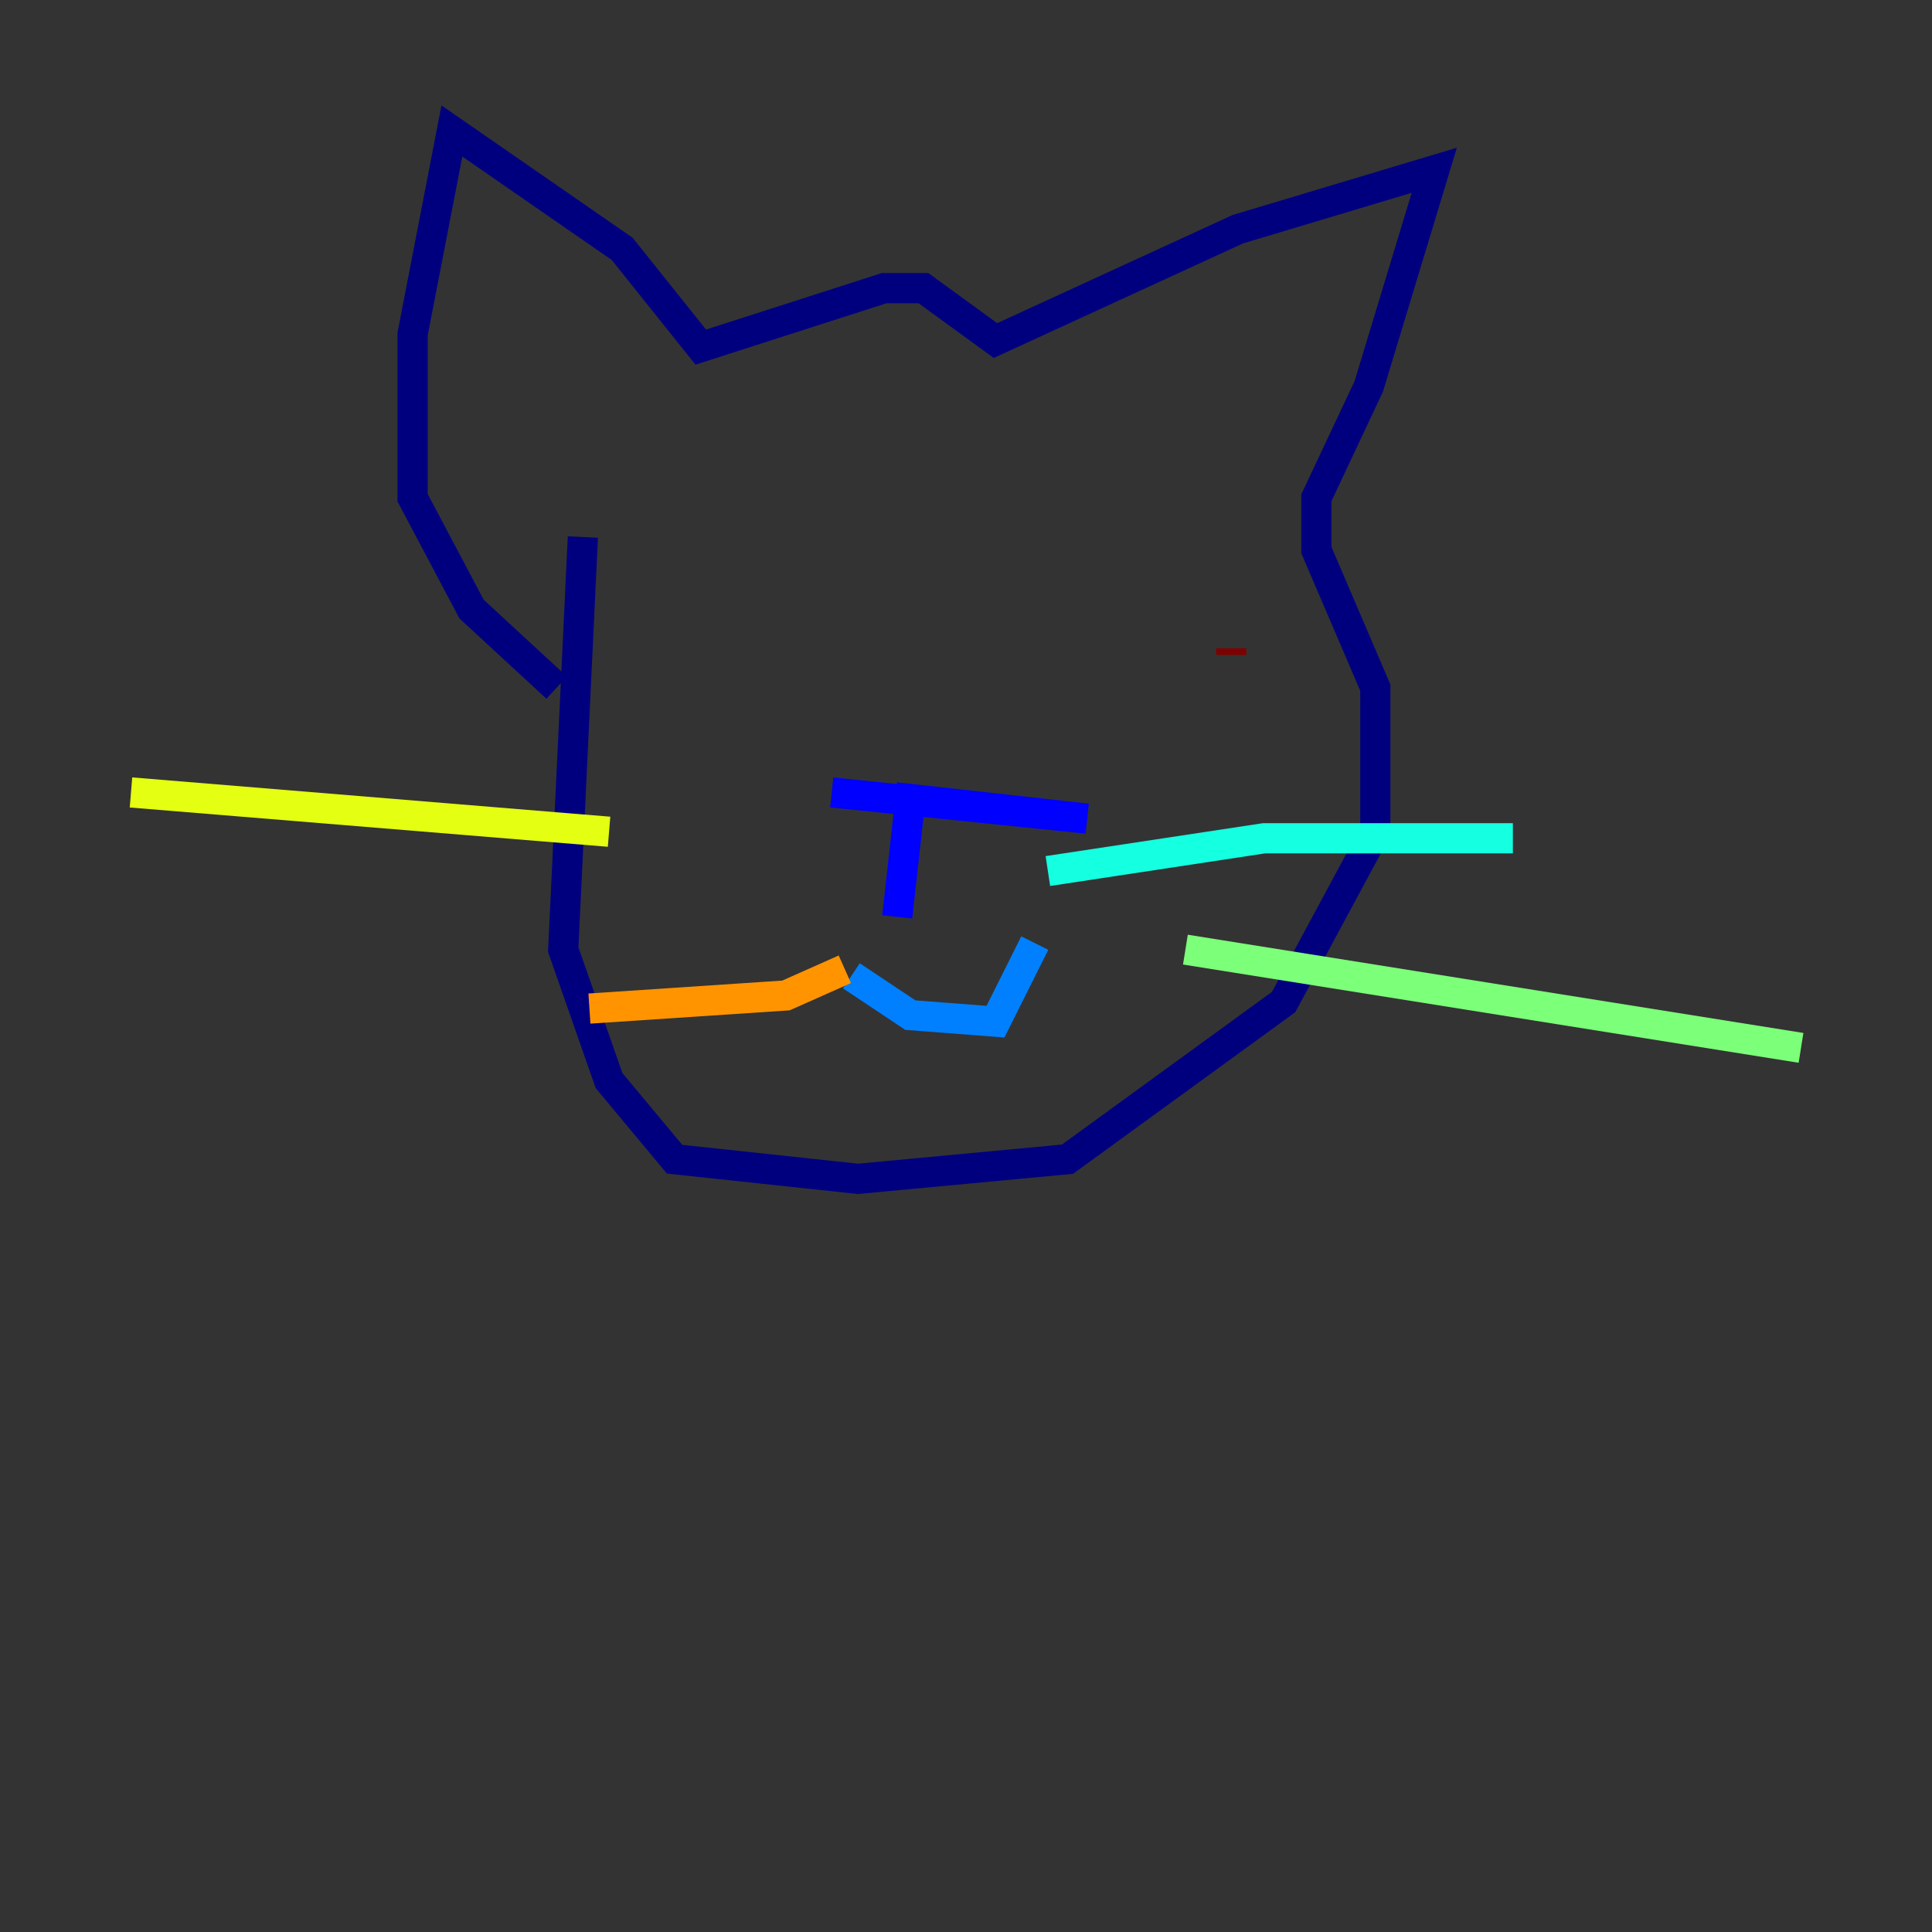 <?xml version="1.0" encoding="utf-8" ?>
<svg baseProfile="tiny" height="128" version="1.2" viewBox="0,0,128,128" width="128" xmlns="http://www.w3.org/2000/svg" xmlns:ev="http://www.w3.org/2001/xml-events" xmlns:xlink="http://www.w3.org/1999/xlink"><rect x="0" y="0" width="128" height="128" fill="#333333" stroke="none"/><defs /><polyline fill="none" points="38.617,35.58 37.315,62.915 40.352,71.593 44.691,76.8 56.841,78.102 70.725,76.8 85.044,66.386 91.119,55.105 91.119,45.559 87.214,36.447 87.214,32.976 90.685,25.6 95.024,11.281 82.007,15.186 65.953,22.563 61.18,19.091 58.576,19.091 46.427,22.997 41.22,16.488 29.939,8.678 27.336,22.129 27.336,32.976 31.241,40.352 36.881,45.559" stroke="#00007f" stroke-width="2" /><polyline fill="none" points="55.105,52.502 72.027,54.237 60.312,52.936 59.444,60.746" stroke="#0000ff" stroke-width="2" /><polyline fill="none" points="56.407,64.651 60.312,67.254 65.953,67.688 68.556,62.481" stroke="#0080ff" stroke-width="2" /><polyline fill="none" points="69.424,57.709 83.742,55.539 100.231,55.539" stroke="#15ffe1" stroke-width="2" /><polyline fill="none" points="78.536,62.915 119.322,69.424" stroke="#7cff79" stroke-width="2" /><polyline fill="none" points="40.352,55.105 8.678,52.502" stroke="#e4ff12" stroke-width="2" /><polyline fill="none" points="55.973,64.217 52.068,65.953 39.051,66.82" stroke="#ff9400" stroke-width="2" /><polyline fill="none" points="64.217,41.22 64.217,41.22" stroke="#ff1d00" stroke-width="2" /><polyline fill="none" points="81.573,42.956 81.573,43.39" stroke="#7f0000" stroke-width="2" /></svg>